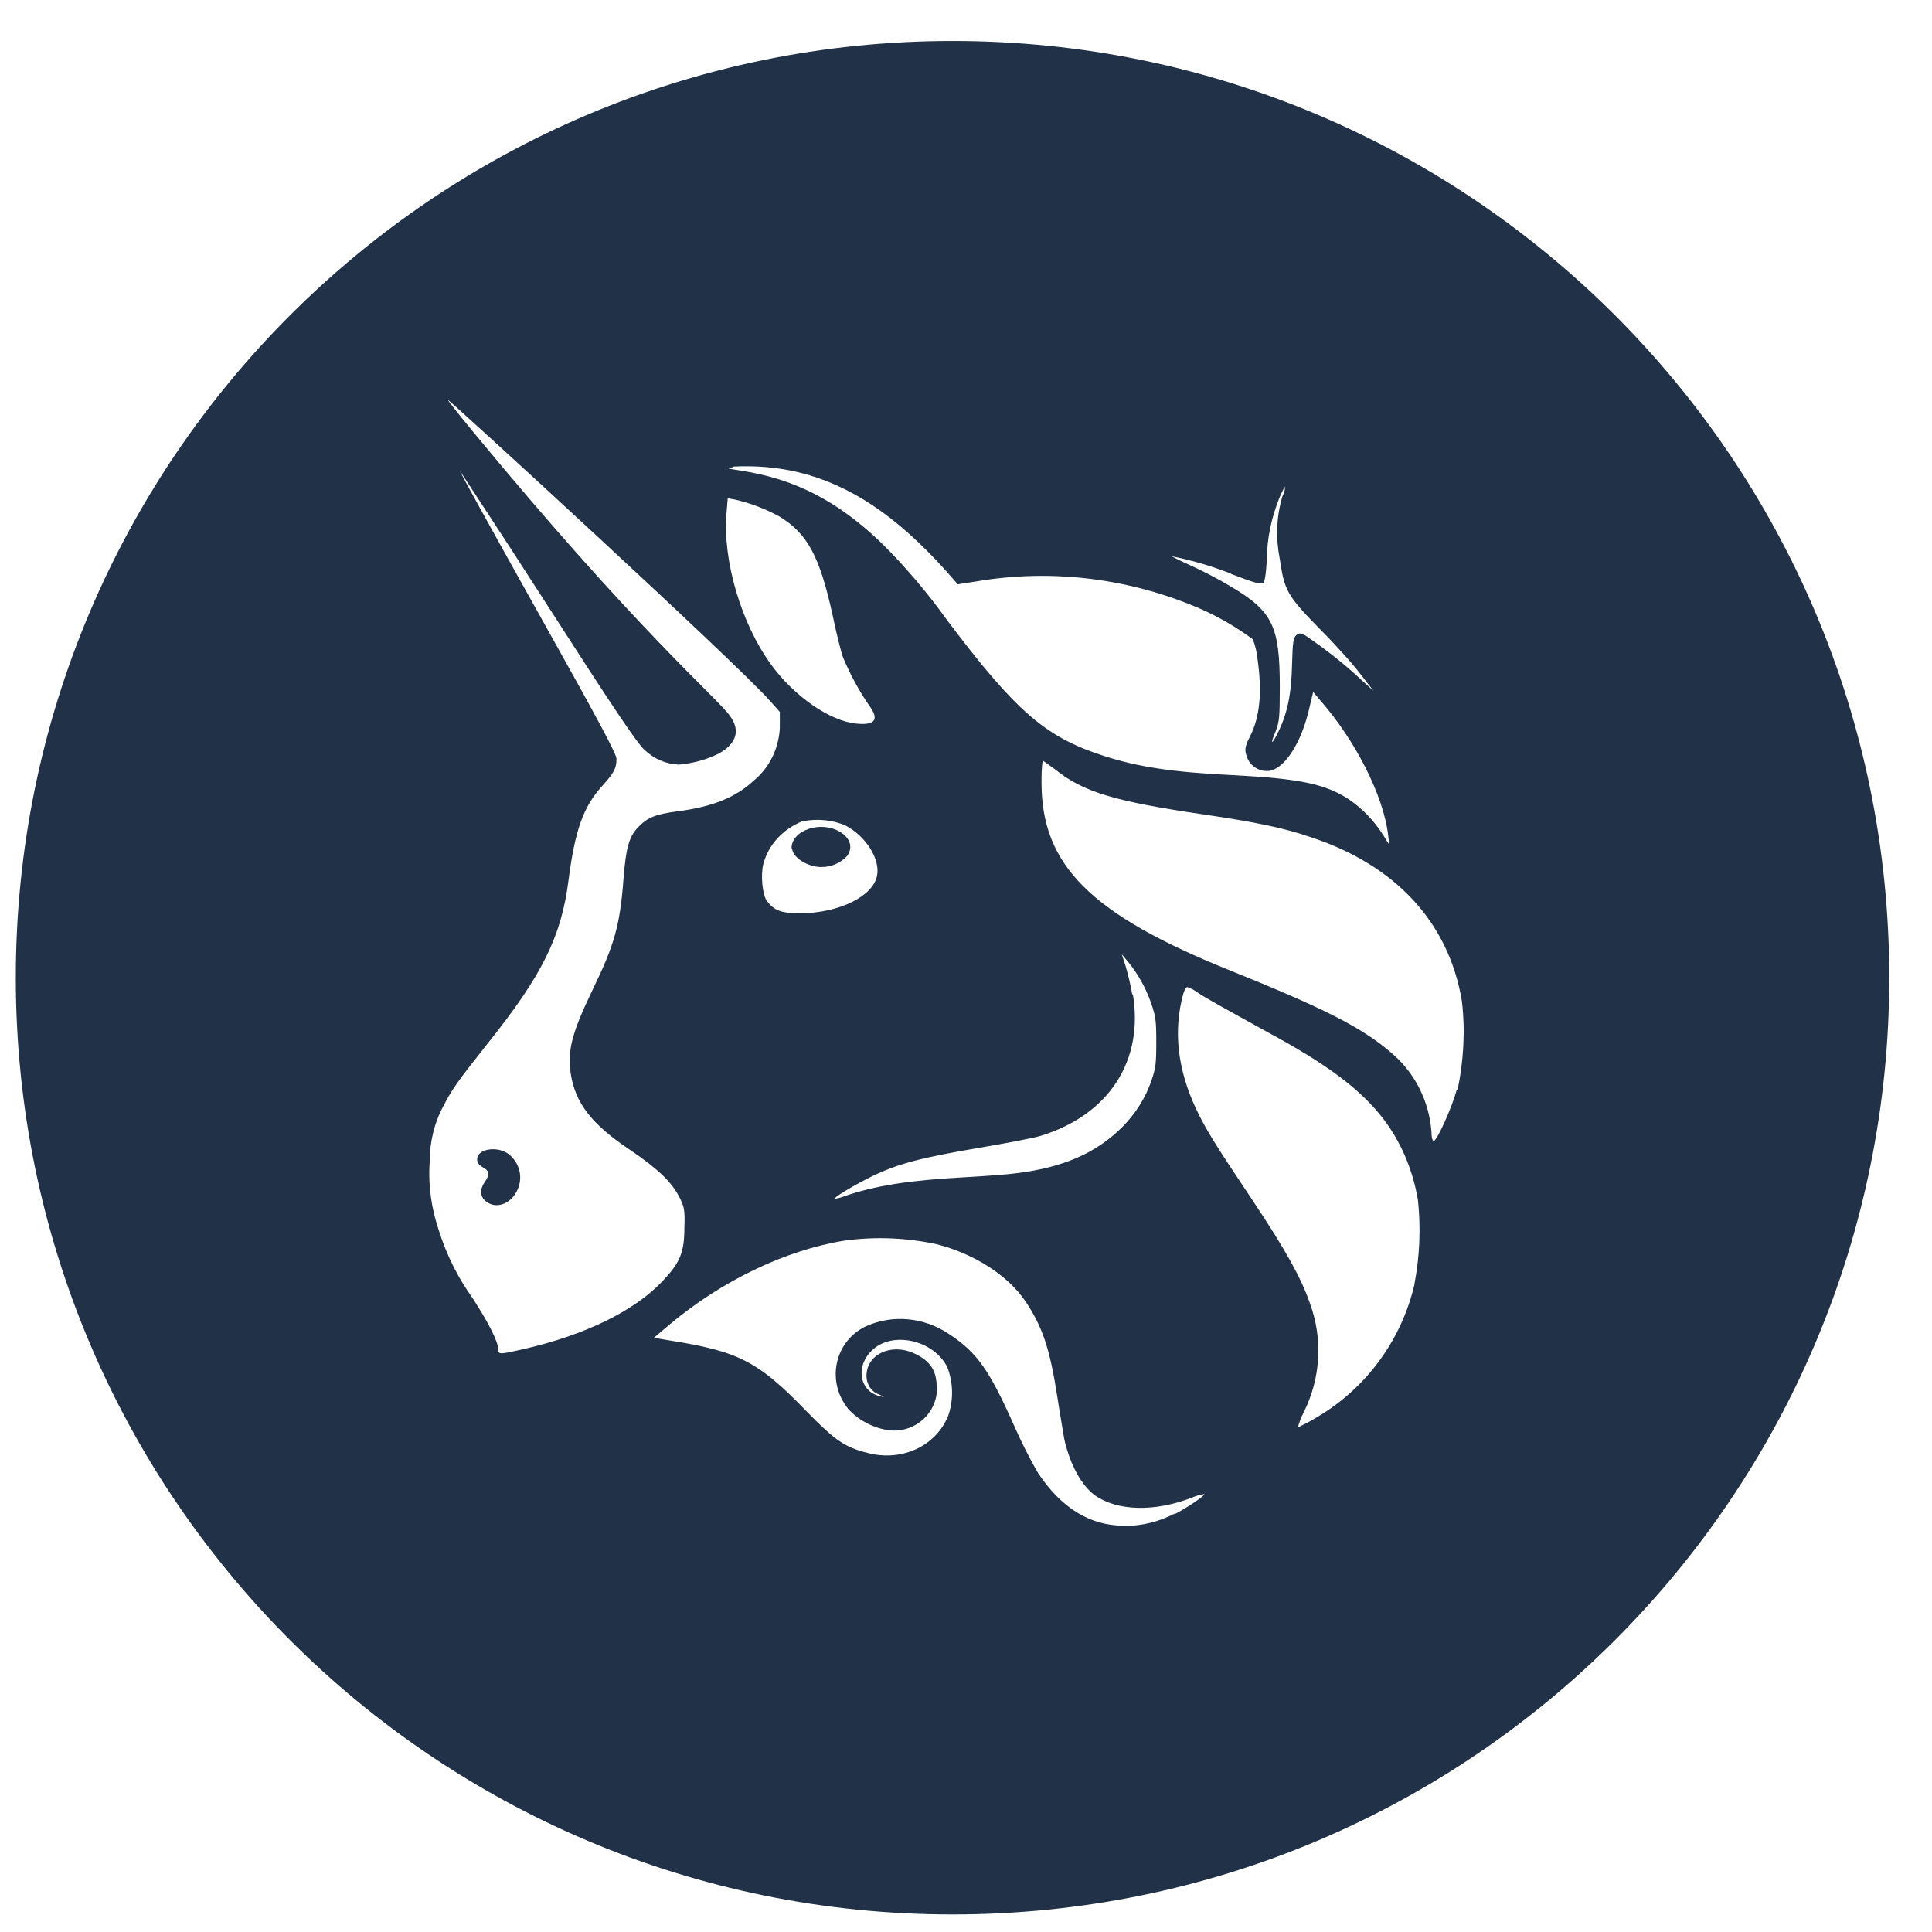 <svg width="33" height="33" viewBox="0 0 33 33" fill="none" xmlns="http://www.w3.org/2000/svg">
<path d="M8.15 19.81C8.15 19.86 8.18 19.9 8.25 19.94C8.36 20 8.37 20.06 8.28 20.19C8.19 20.32 8.2 20.44 8.3 20.52C8.46 20.65 8.7 20.58 8.82 20.36C8.95 20.13 8.88 19.85 8.67 19.7C8.47 19.57 8.15 19.63 8.15 19.8V19.81Z" fill="#213147"/>
<path d="M13.53 14.49C13.53 14.64 13.79 14.81 14.03 14.81C14.2 14.81 14.36 14.74 14.47 14.62C14.57 14.48 14.53 14.32 14.35 14.21C14.02 14.01 13.52 14.18 13.52 14.49H13.53Z" fill="#213147"/>
<path d="M16.27 0.7C7.43 0.7 0.27 7.86 0.27 16.7C0.27 25.54 7.43 32.7 16.27 32.7C25.11 32.7 32.27 25.54 32.27 16.7C32.27 7.86 25.11 0.7 16.27 0.7ZM21.02 9.8C21.44 9.96 21.52 9.98 21.57 9.96C21.6 9.95 21.62 9.85 21.64 9.55C21.64 9.19 21.72 8.84 21.85 8.51C21.88 8.44 21.91 8.37 21.95 8.31C21.95 8.37 21.93 8.43 21.9 8.49C21.8 8.84 21.79 9.2 21.86 9.55C21.94 10.09 21.98 10.17 22.56 10.76C22.83 11.03 23.14 11.38 23.25 11.53L23.46 11.8L23.25 11.61C22.95 11.33 22.63 11.08 22.29 10.85C22.2 10.81 22.19 10.81 22.14 10.85C22.09 10.9 22.08 10.97 22.07 11.32C22.06 11.86 21.99 12.2 21.81 12.55C21.71 12.74 21.7 12.7 21.79 12.49C21.85 12.33 21.86 12.26 21.86 11.74C21.86 10.69 21.74 10.44 21.01 10.01C20.83 9.9 20.52 9.74 20.34 9.66C20.23 9.61 20.12 9.56 20.01 9.5C20.36 9.57 20.7 9.67 21.03 9.8H21.02ZM12.52 7.97C12.9 7.95 13.28 7.98 13.65 8.07C14.51 8.28 15.3 8.8 16.14 9.73L16.36 9.98L16.68 9.93C17.98 9.71 19.32 9.88 20.53 10.41C20.84 10.55 21.13 10.72 21.4 10.92C21.44 11.03 21.47 11.14 21.48 11.26C21.56 11.82 21.52 12.25 21.35 12.58C21.26 12.76 21.25 12.81 21.31 12.96C21.37 13.09 21.5 13.17 21.64 13.17C21.92 13.17 22.23 12.71 22.37 12.07L22.43 11.82L22.54 11.95C23.15 12.64 23.63 13.59 23.71 14.26L23.73 14.43L23.63 14.27C23.48 14.03 23.28 13.82 23.05 13.66C22.64 13.39 22.21 13.3 21.06 13.24C20.02 13.19 19.44 13.1 18.85 12.91C17.86 12.59 17.36 12.16 16.19 10.61C15.84 10.12 15.45 9.66 15.02 9.24C14.29 8.55 13.57 8.18 12.66 8.04C12.41 8 12.4 8 12.52 7.98V7.97ZM19.34 16.99C19.31 16.82 19.27 16.65 19.22 16.48L19.16 16.3L19.27 16.43C19.44 16.64 19.57 16.87 19.66 17.13C19.74 17.36 19.75 17.43 19.75 17.8C19.75 18.17 19.74 18.24 19.67 18.45C19.57 18.75 19.39 19.03 19.17 19.25C18.73 19.69 18.17 19.94 17.36 20.04C17.22 20.06 16.81 20.09 16.45 20.11C15.54 20.16 14.94 20.25 14.4 20.44C14.35 20.46 14.3 20.47 14.25 20.48C14.23 20.46 14.59 20.24 14.9 20.09C15.33 19.88 15.75 19.77 16.7 19.61C17.17 19.53 17.65 19.44 17.78 19.4C18.94 19.04 19.54 18.12 19.35 16.98L19.34 16.99ZM13.69 15.6C13.35 15.6 13.23 15.56 13.1 15.39C13.02 15.28 12.99 14.94 13.04 14.75C13.13 14.42 13.38 14.16 13.7 14.03C13.95 13.98 14.21 14 14.44 14.1C14.79 14.28 15.04 14.68 14.98 14.96C14.91 15.31 14.34 15.59 13.69 15.6ZM12.42 8.51L12.54 8.53C12.81 8.59 13.07 8.69 13.31 8.82C13.79 9.11 14 9.5 14.22 10.5C14.28 10.79 14.36 11.12 14.4 11.23C14.53 11.54 14.69 11.83 14.88 12.1C15.01 12.3 14.93 12.39 14.63 12.36C14.18 12.32 13.56 11.89 13.17 11.35C12.66 10.65 12.34 9.57 12.41 8.76L12.43 8.51H12.42ZM8.51 23.05C8.51 22.92 8.35 22.6 8.07 22.17C7.82 21.82 7.63 21.44 7.5 21.03C7.37 20.65 7.31 20.25 7.34 19.84C7.34 19.5 7.42 19.17 7.58 18.88C7.72 18.61 7.8 18.49 8.34 17.81C9.26 16.66 9.59 15.99 9.71 15.04C9.82 14.19 9.96 13.78 10.29 13.42C10.49 13.2 10.53 13.12 10.53 12.96C10.53 12.88 10.22 12.3 9.29 10.64C8.31 8.887 7.833 8.023 7.86 8.05C7.86 8.05 8.56 9.11 9.37 10.37C10.43 12.02 10.89 12.71 11.01 12.81C11.17 12.96 11.37 13.05 11.59 13.06C11.83 13.04 12.06 12.98 12.28 12.87C12.58 12.7 12.65 12.48 12.47 12.23C12.26 11.93 10.87 10.76 8.06 7.35C7.83 7.07 7.64 6.83 7.65 6.83C7.68 6.83 12.59 11.33 13.16 11.98L13.32 12.16V12.44C13.3 12.78 13.15 13.1 12.89 13.32C12.57 13.62 12.18 13.78 11.56 13.86C11.18 13.91 11.05 13.97 10.89 14.14C10.74 14.3 10.69 14.5 10.65 15.01C10.59 15.8 10.5 16.13 10.12 16.91C9.76 17.66 9.69 17.95 9.75 18.35C9.83 18.84 10.1 19.2 10.76 19.64C11.26 19.98 11.48 20.2 11.61 20.46C11.69 20.62 11.7 20.68 11.69 20.96C11.69 21.39 11.62 21.56 11.32 21.88C10.84 22.39 10 22.8 8.96 23.04C8.52 23.14 8.51 23.14 8.51 23.04V23.05ZM20.07 25.85C19.8 25.99 19.5 26.07 19.2 26.06C18.62 26.06 18.13 25.76 17.73 25.16C17.58 24.9 17.45 24.64 17.33 24.37C16.9 23.4 16.69 23.1 16.2 22.78C15.78 22.5 15.25 22.45 14.8 22.65C14.34 22.86 14.15 23.4 14.36 23.86C14.39 23.93 14.44 24 14.49 24.07C14.67 24.26 14.91 24.39 15.18 24.43C15.58 24.48 15.95 24.2 16 23.8C16 23.77 16 23.73 16 23.7C16 23.41 15.89 23.24 15.6 23.11C15.21 22.94 14.8 23.14 14.8 23.5C14.8 23.65 14.89 23.78 15.02 23.82C15.12 23.87 15.12 23.87 15.04 23.85C14.69 23.78 14.6 23.35 14.89 23.07C15.23 22.73 15.94 22.88 16.18 23.35C16.28 23.61 16.29 23.9 16.2 24.17C16 24.69 15.42 24.97 14.83 24.82C14.43 24.72 14.27 24.61 13.78 24.11C12.94 23.24 12.61 23.08 11.4 22.89L11.17 22.85L11.43 22.63C12.32 21.88 13.42 21.35 14.43 21.19C14.95 21.12 15.47 21.14 15.99 21.25C16.63 21.41 17.21 21.78 17.51 22.22C17.8 22.65 17.93 23.02 18.06 23.86C18.11 24.19 18.17 24.52 18.18 24.59C18.28 25.02 18.47 25.37 18.7 25.54C19.08 25.81 19.72 25.83 20.36 25.58C20.43 25.55 20.5 25.53 20.57 25.52C20.59 25.54 20.27 25.76 20.05 25.87L20.07 25.85ZM24.16 21.94C23.93 22.92 23.3 23.76 22.42 24.25C22.34 24.3 22.25 24.34 22.17 24.38C22.19 24.29 22.23 24.2 22.27 24.12C22.56 23.54 22.6 22.86 22.37 22.25C22.23 21.84 21.96 21.35 21.4 20.51C20.75 19.54 20.59 19.28 20.43 18.94C20.11 18.26 20.04 17.6 20.21 16.98C20.23 16.91 20.26 16.86 20.28 16.86C20.34 16.88 20.4 16.91 20.45 16.95C20.6 17.05 20.89 17.21 21.67 17.64C22.65 18.17 23.2 18.58 23.58 19.05C23.92 19.47 24.13 19.97 24.22 20.5C24.27 20.98 24.25 21.46 24.16 21.93V21.94ZM24.88 18.62C24.8 18.92 24.55 19.47 24.49 19.49C24.47 19.49 24.45 19.43 24.45 19.33C24.41 18.8 24.16 18.31 23.75 17.97C23.26 17.55 22.61 17.22 21.02 16.58C18.63 15.62 17.79 14.78 17.79 13.37C17.79 13.24 17.79 13.12 17.81 12.99C17.88 13.04 17.95 13.09 18.02 13.14C18.5 13.53 19.05 13.69 20.55 13.91C21.43 14.04 21.93 14.14 22.39 14.3C23.85 14.78 24.75 15.77 24.97 17.1C25.03 17.6 25 18.11 24.9 18.6L24.88 18.62Z" fill="#213147"/>
</svg>
